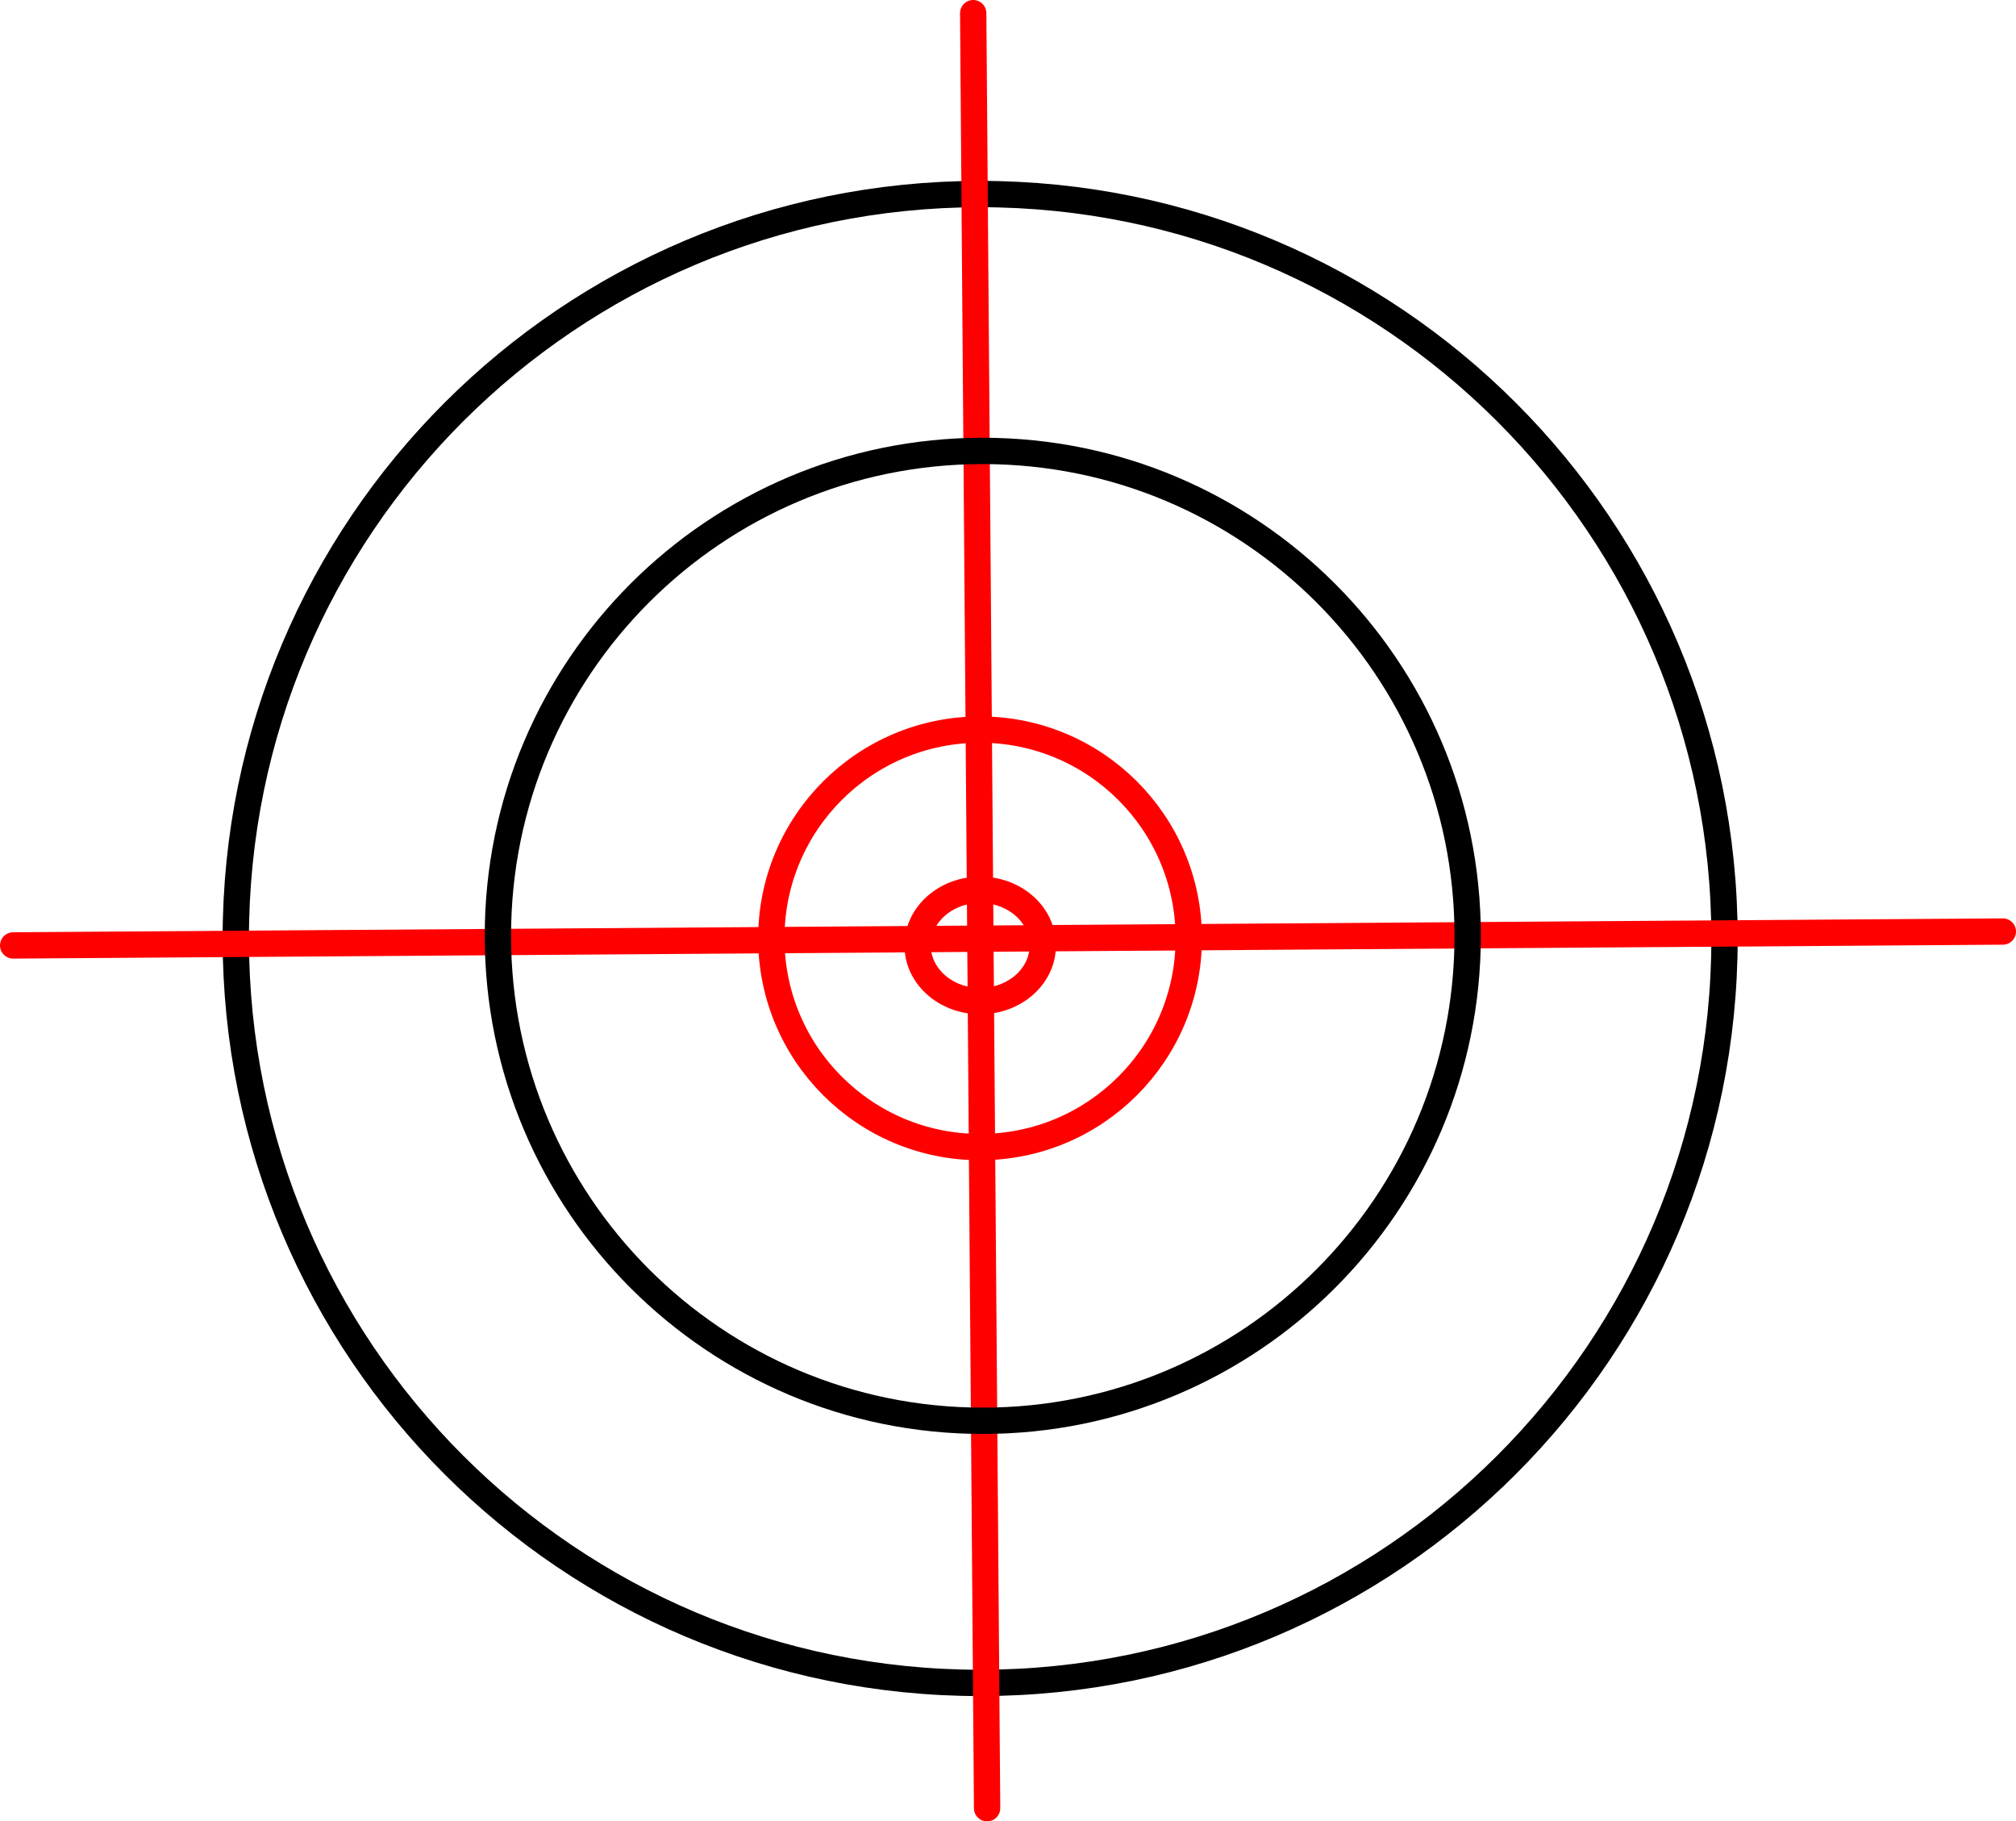 <svg version="1.1" xmlns="http://www.w3.org/2000/svg" xmlns:xlink="http://www.w3.org/1999/xlink" width="38.296" height="34.596"><g transform="translate(-221.367,-162.147)"><g data-paper-data="{&quot;isPaintingLayer&quot;:true}" fill="none" fill-rule="nonzero" stroke="none" stroke-width="0.5" stroke-linecap="none" stroke-linejoin="miter" stroke-miterlimit="10" stroke-dasharray="" stroke-dashoffset="0" font-family="none" font-weight="none" font-size="none" text-anchor="none" style="mix-blend-mode: normal"><path d="M225.846,179.973c0,-7.81 6.331,-14.14 14.14,-14.14c7.81,0 14.14,6.331 14.14,14.14c0,7.81 -6.331,14.14 -14.14,14.14c-7.81,0 -14.14,-6.331 -14.14,-14.14z" data-paper-data="{&quot;origPos&quot;:null}" stroke="#000000" stroke-linecap="butt"/><path d="M236.019,179.97c0,-2.19 1.775,-3.965 3.965,-3.965c2.19,0 3.965,1.775 3.965,3.965c0,2.19 -1.775,3.965 -3.965,3.965c-2.19,0 -3.965,-1.775 -3.965,-3.965z" data-paper-data="{&quot;origPos&quot;:null}" stroke="#ff0000" stroke-linecap="butt"/><path d="M221.617,180.105l37.796,-0.264" data-paper-data="{&quot;origPos&quot;:null,&quot;origRot&quot;:0}" stroke="#ff0000" stroke-linecap="round"/><path d="M239.854,162.397l0.264,34.096" data-paper-data="{&quot;origPos&quot;:null}" stroke="#ff0000" stroke-linecap="round"/><path d="M241.176,180.105c0,0.584 -0.533,1.057 -1.189,1.057c-0.657,0 -1.189,-0.473 -1.189,-1.057c0,-0.584 0.533,-1.057 1.189,-1.057c0.657,0 1.189,0.473 1.189,1.057z" data-paper-data="{&quot;origPos&quot;:null}" stroke="#ff0000" stroke-linecap="butt"/><path d="M230.825,179.923c0,-5.087 4.124,-9.211 9.211,-9.211c5.087,0 9.211,4.124 9.211,9.211c0,5.087 -4.124,9.211 -9.211,9.211c-5.087,0 -9.211,-4.124 -9.211,-9.211z" data-paper-data="{&quot;origPos&quot;:null}" stroke="#000000" stroke-linecap="butt"/></g></g></svg>